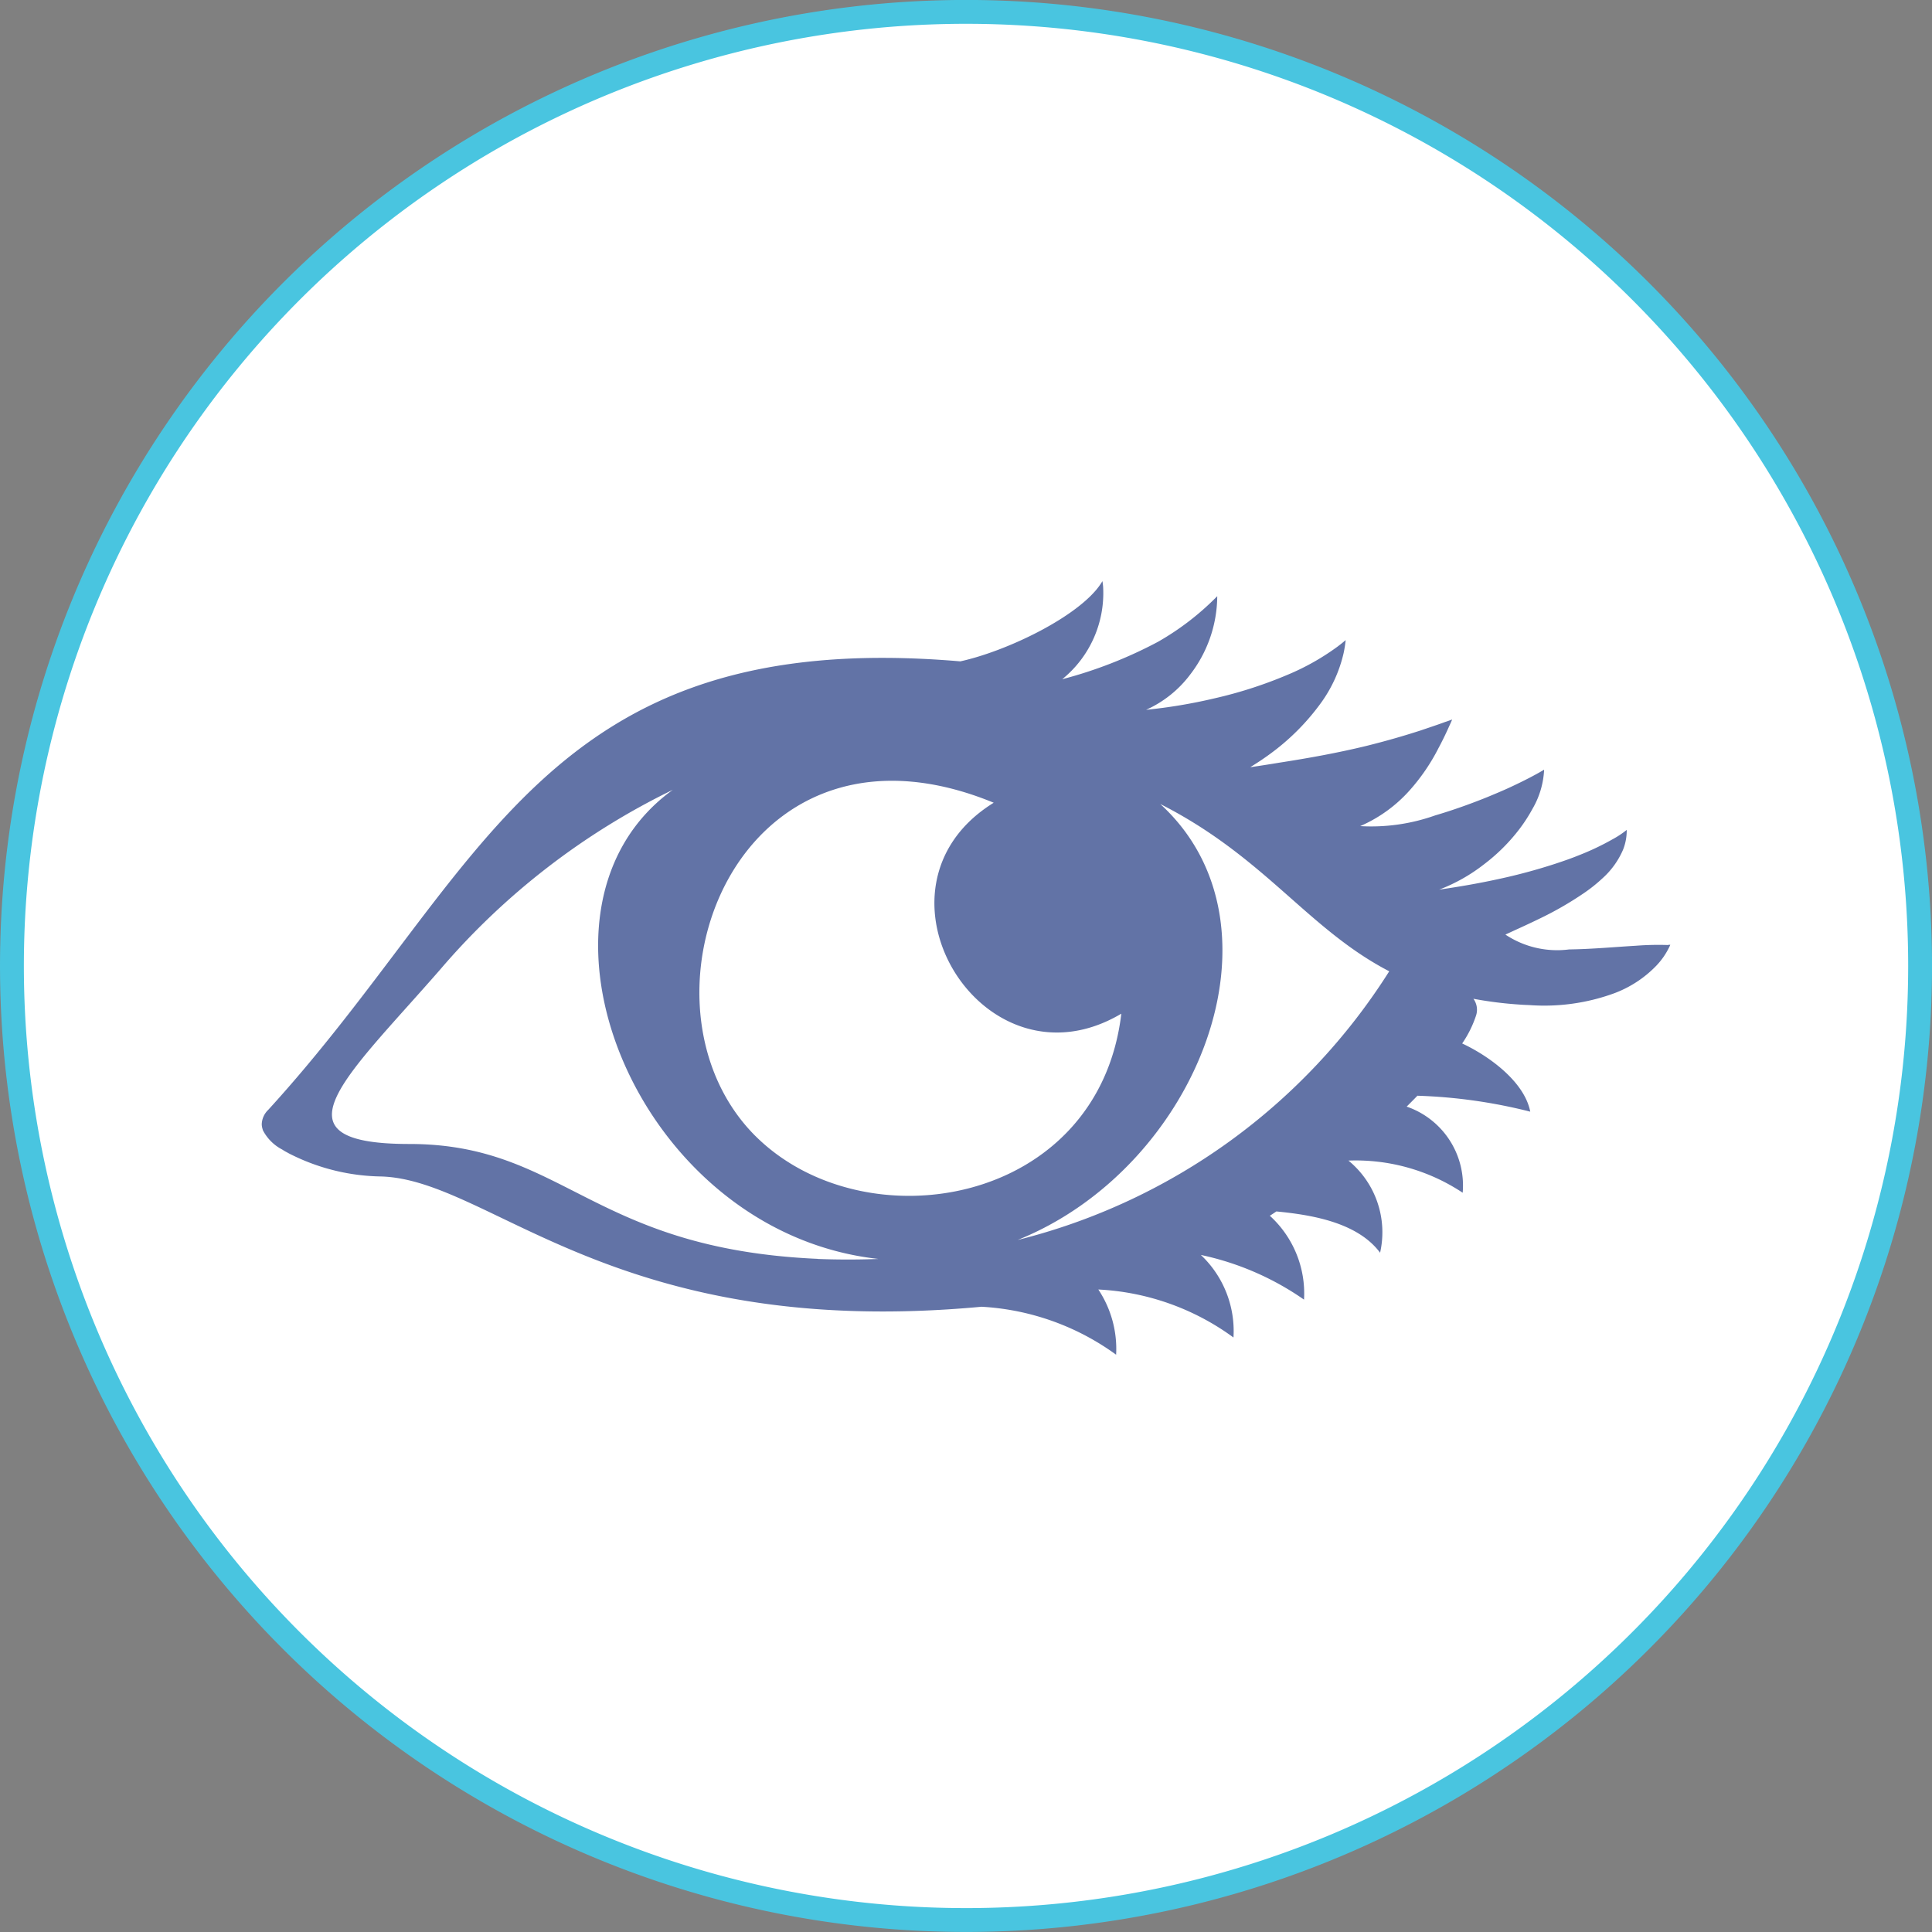 <svg xmlns="http://www.w3.org/2000/svg" width="81" height="81" viewBox="0 0 81 81">
  <rect x="0" y="0" width="81" height="81" fill="#808080" stroke="none"/>
  <g id="eyes" transform="translate(-154.268 -505.344)">
    <path id="Path_434" data-name="Path 434" d="M143.2,246.559a40,40,0,1,1-40-40,40,40,0,0,1,40,40" transform="translate(91.569 299.283)" fill="#fff" fill-rule="evenodd"/>
    <path id="Path_435" data-name="Path 435" d="M143.2,246.559a40,40,0,1,1-40-40A40,40,0,0,1,143.2,246.559Z" transform="translate(91.569 299.283)" fill="none" stroke="#49c5e0" stroke-width="1"/>
    <path id="Path_931" data-name="Path 931" d="M128.607,236.473a12.32,12.32,0,0,0-1.355.029c-.881.052-1.887.145-2.808.155a3.911,3.911,0,0,1-2.67-.622c.428-.2.907-.412,1.4-.653a14.222,14.222,0,0,0,1.884-1.081,6.454,6.454,0,0,0,.77-.612,3.429,3.429,0,0,0,.881-1.219,2.173,2.173,0,0,0,.151-.824,3.8,3.8,0,0,1-.586.389,10.879,10.879,0,0,1-1.423.676c-.3.122-.638.241-1.018.365a23.5,23.5,0,0,1-2.336.628c-.742.163-1.573.313-2.5.446a7.231,7.231,0,0,0,1.882-1.063,7.723,7.723,0,0,0,1.483-1.477,6.607,6.607,0,0,0,.545-.843,3.581,3.581,0,0,0,.488-1.61v-.036a.075.075,0,0,0-.023.015c-.347.207-.827.456-1.384.715-.3.14-.628.277-.965.417-.7.283-1.456.554-2.193.77a8.018,8.018,0,0,1-3.144.449,5.947,5.947,0,0,0,2.082-1.509,8.331,8.331,0,0,0,1.2-1.76c.161-.3.311-.609.454-.931.041-.086.081-.177.12-.269-.1.034-.192.072-.287.1-.348.129-.7.244-1.031.357-.793.257-1.55.469-2.305.656-1.18.285-2.357.5-3.647.7-.384.065-.78.125-1.189.186,0-.013.339-.2.821-.554a9.644,9.644,0,0,0,2.169-2.185,5.755,5.755,0,0,0,.918-2.045,5.3,5.3,0,0,0,.086-.545c-.114.1-.23.19-.353.282a10.1,10.1,0,0,1-1.877,1.084,18.209,18.209,0,0,1-3.276,1.078,22.021,22.021,0,0,1-2.861.479,4.739,4.739,0,0,0,1.854-1.486,5.423,5.423,0,0,0,1.128-3.23v-.047l-.024.024a11.325,11.325,0,0,1-2.467,1.892,18.519,18.519,0,0,1-4.008,1.565,4.65,4.65,0,0,0,1.716-3.859,2.448,2.448,0,0,0-.031-.254c-.026.047-.057.093-.086.137-.907,1.338-3.878,2.787-5.871,3.227-17.54-1.5-19.905,8.823-29.013,18.8a.873.873,0,0,0-.275.6v0a.636.636,0,0,0,.015.135,1.333,1.333,0,0,0,.037.132,1.9,1.9,0,0,0,.806.8,2.252,2.252,0,0,0,.221.129c.078.046.164.086.252.129a8.721,8.721,0,0,0,3.663.871c4.635.124,9.777,6.893,25.183,5.462a10.577,10.577,0,0,1,5.643,2.011,4.5,4.5,0,0,0-.746-2.734,10.467,10.467,0,0,1,5.666,2.012,4.386,4.386,0,0,0-1.368-3.461,11.853,11.853,0,0,1,4.326,1.874,4.407,4.407,0,0,0-1.434-3.517q.142-.09.274-.181c1.4.137,3.38.431,4.349,1.731a3.886,3.886,0,0,0-1.327-3.863,8.106,8.106,0,0,1,4.79,1.348,3.5,3.5,0,0,0-2.349-3.611c.156-.155.3-.3.451-.456a21.986,21.986,0,0,1,4.73.668c-.244-1.27-1.76-2.351-2.854-2.859a4.587,4.587,0,0,0,.588-1.189.781.781,0,0,0-.117-.685,16.45,16.45,0,0,0,1.993.247c.129.01.261.013.391.02a8.542,8.542,0,0,0,3.494-.488,4.762,4.762,0,0,0,1.794-1.169,3.056,3.056,0,0,0,.562-.825l.021-.05c-.026,0-.05,0-.078,0M92.94,249.63c-9.506-.425-10.645-4.816-17.121-4.816-5.934,0-2.641-2.8,1.283-7.3a30.143,30.143,0,0,1,9.765-7.548c-6.937,5-1.591,18.547,8.622,19.668-.824.031-1.667.034-2.55,0m-2.618-5.163c-3.012-3.017-3-8.18-.63-11.564,2-2.851,5.674-4.437,10.63-2.4-5.767,3.566-.462,12.289,5.35,8.844-.961,8.074-10.775,9.689-15.35,5.119m11,4.37c7.558-3.035,11.553-13.181,5.982-18.28,4.394,2.23,6.185,5.243,9.6,7.014a25.83,25.83,0,0,1-15.584,11.266" transform="translate(95.609 308.492)" fill="#2e4488" opacity="0.75"/>
  </g>
</svg>
